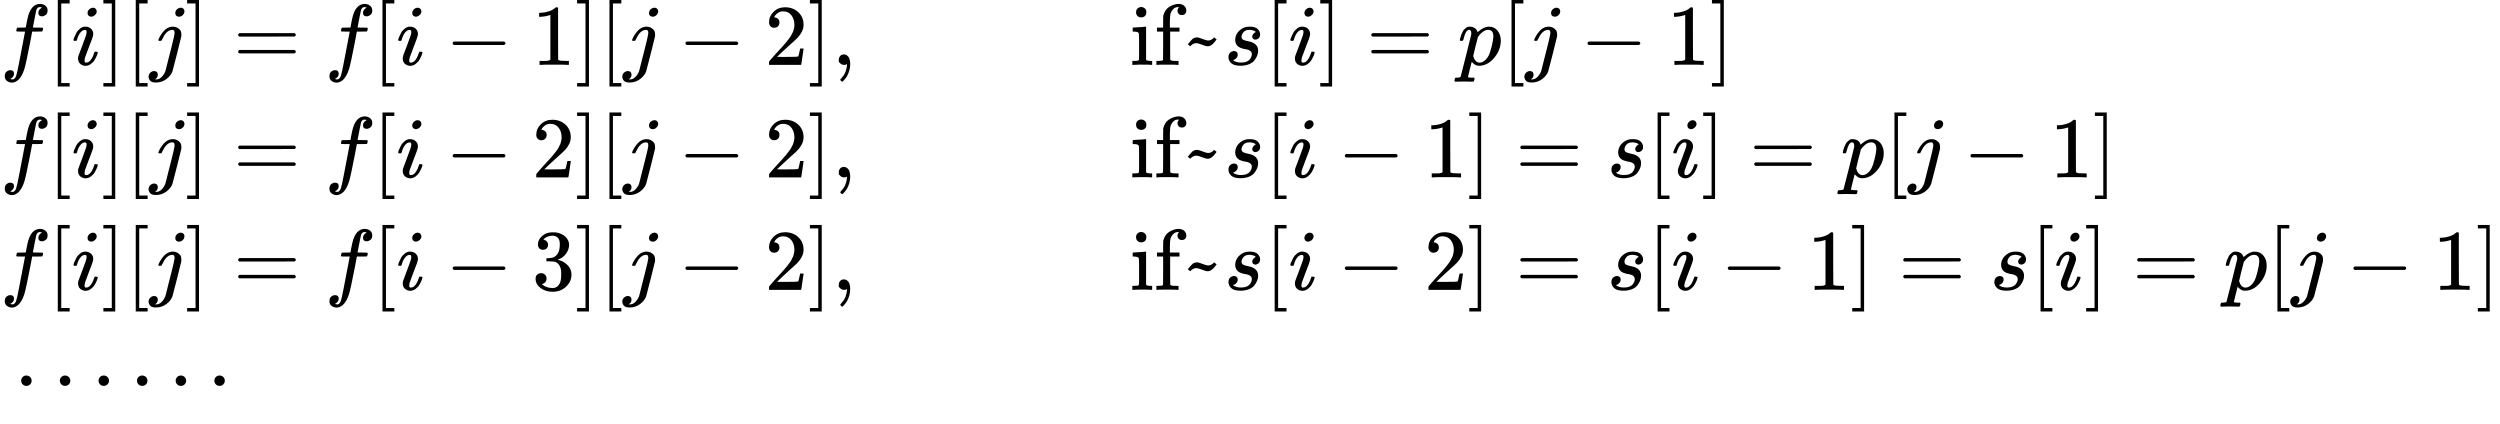 <?xml version="1.0" encoding="UTF-8" standalone="no" ?>
<svg xmlns="http://www.w3.org/2000/svg" width="65.371ex" height="11.086ex" viewBox="0 -2700 28894.1 4900" xmlns:xlink="http://www.w3.org/1999/xlink" aria-hidden="true" style=""><defs><path id="MJX-4-TEX-I-1D453" d="M118 -162Q120 -162 124 -164T135 -167T147 -168Q160 -168 171 -155T187 -126Q197 -99 221 27T267 267T289 382V385H242Q195 385 192 387Q188 390 188 397L195 425Q197 430 203 430T250 431Q298 431 298 432Q298 434 307 482T319 540Q356 705 465 705Q502 703 526 683T550 630Q550 594 529 578T487 561Q443 561 443 603Q443 622 454 636T478 657L487 662Q471 668 457 668Q445 668 434 658T419 630Q412 601 403 552T387 469T380 433Q380 431 435 431Q480 431 487 430T498 424Q499 420 496 407T491 391Q489 386 482 386T428 385H372L349 263Q301 15 282 -47Q255 -132 212 -173Q175 -205 139 -205Q107 -205 81 -186T55 -132Q55 -95 76 -78T118 -61Q162 -61 162 -103Q162 -122 151 -136T127 -157L118 -162Z"></path><path id="MJX-4-TEX-N-5B" d="M118 -250V750H255V710H158V-210H255V-250H118Z"></path><path id="MJX-4-TEX-I-1D456" d="M184 600Q184 624 203 642T247 661Q265 661 277 649T290 619Q290 596 270 577T226 557Q211 557 198 567T184 600ZM21 287Q21 295 30 318T54 369T98 420T158 442Q197 442 223 419T250 357Q250 340 236 301T196 196T154 83Q149 61 149 51Q149 26 166 26Q175 26 185 29T208 43T235 78T260 137Q263 149 265 151T282 153Q302 153 302 143Q302 135 293 112T268 61T223 11T161 -11Q129 -11 102 10T74 74Q74 91 79 106T122 220Q160 321 166 341T173 380Q173 404 156 404H154Q124 404 99 371T61 287Q60 286 59 284T58 281T56 279T53 278T49 278T41 278H27Q21 284 21 287Z"></path><path id="MJX-4-TEX-N-5D" d="M22 710V750H159V-250H22V-210H119V710H22Z"></path><path id="MJX-4-TEX-I-1D457" d="M297 596Q297 627 318 644T361 661Q378 661 389 651T403 623Q403 595 384 576T340 557Q322 557 310 567T297 596ZM288 376Q288 405 262 405Q240 405 220 393T185 362T161 325T144 293L137 279Q135 278 121 278H107Q101 284 101 286T105 299Q126 348 164 391T252 441Q253 441 260 441T272 442Q296 441 316 432Q341 418 354 401T367 348V332L318 133Q267 -67 264 -75Q246 -125 194 -164T75 -204Q25 -204 7 -183T-12 -137Q-12 -110 7 -91T53 -71Q70 -71 82 -81T95 -112Q95 -148 63 -167Q69 -168 77 -168Q111 -168 139 -140T182 -74L193 -32Q204 11 219 72T251 197T278 308T289 365Q289 372 288 376Z"></path><path id="MJX-4-TEX-N-3D" d="M56 347Q56 360 70 367H707Q722 359 722 347Q722 336 708 328L390 327H72Q56 332 56 347ZM56 153Q56 168 72 173H708Q722 163 722 153Q722 140 707 133H70Q56 140 56 153Z"></path><path id="MJX-4-TEX-N-2212" d="M84 237T84 250T98 270H679Q694 262 694 250T679 230H98Q84 237 84 250Z"></path><path id="MJX-4-TEX-N-31" d="M213 578L200 573Q186 568 160 563T102 556H83V602H102Q149 604 189 617T245 641T273 663Q275 666 285 666Q294 666 302 660V361L303 61Q310 54 315 52T339 48T401 46H427V0H416Q395 3 257 3Q121 3 100 0H88V46H114Q136 46 152 46T177 47T193 50T201 52T207 57T213 61V578Z"></path><path id="MJX-4-TEX-N-32" d="M109 429Q82 429 66 447T50 491Q50 562 103 614T235 666Q326 666 387 610T449 465Q449 422 429 383T381 315T301 241Q265 210 201 149L142 93L218 92Q375 92 385 97Q392 99 409 186V189H449V186Q448 183 436 95T421 3V0H50V19V31Q50 38 56 46T86 81Q115 113 136 137Q145 147 170 174T204 211T233 244T261 278T284 308T305 340T320 369T333 401T340 431T343 464Q343 527 309 573T212 619Q179 619 154 602T119 569T109 550Q109 549 114 549Q132 549 151 535T170 489Q170 464 154 447T109 429Z"></path><path id="MJX-4-TEX-N-2C" d="M78 35T78 60T94 103T137 121Q165 121 187 96T210 8Q210 -27 201 -60T180 -117T154 -158T130 -185T117 -194Q113 -194 104 -185T95 -172Q95 -168 106 -156T131 -126T157 -76T173 -3V9L172 8Q170 7 167 6T161 3T152 1T140 0Q113 0 96 17Z"></path><path id="MJX-4-TEX-N-69" d="M69 609Q69 637 87 653T131 669Q154 667 171 652T188 609Q188 579 171 564T129 549Q104 549 87 564T69 609ZM247 0Q232 3 143 3Q132 3 106 3T56 1L34 0H26V46H42Q70 46 91 49Q100 53 102 60T104 102V205V293Q104 345 102 359T88 378Q74 385 41 385H30V408Q30 431 32 431L42 432Q52 433 70 434T106 436Q123 437 142 438T171 441T182 442H185V62Q190 52 197 50T232 46H255V0H247Z"></path><path id="MJX-4-TEX-N-66" d="M273 0Q255 3 146 3Q43 3 34 0H26V46H42Q70 46 91 49Q99 52 103 60Q104 62 104 224V385H33V431H104V497L105 564L107 574Q126 639 171 668T266 704Q267 704 275 704T289 705Q330 702 351 679T372 627Q372 604 358 590T321 576T284 590T270 627Q270 647 288 667H284Q280 668 273 668Q245 668 223 647T189 592Q183 572 182 497V431H293V385H185V225Q185 63 186 61T189 57T194 54T199 51T206 49T213 48T222 47T231 47T241 46T251 46H282V0H273Z"></path><path id="MJX-4-TEX-N-7E" d="M179 251Q164 251 151 245T131 234T111 215L97 227L83 238Q83 239 95 253T121 283T142 304Q165 318 187 318T253 300T320 282Q335 282 348 288T368 299T388 318L402 306L416 295Q375 236 344 222Q330 215 313 215Q292 215 248 233T179 251Z"></path><path id="MJX-4-TEX-I-1D460" d="M131 289Q131 321 147 354T203 415T300 442Q362 442 390 415T419 355Q419 323 402 308T364 292Q351 292 340 300T328 326Q328 342 337 354T354 372T367 378Q368 378 368 379Q368 382 361 388T336 399T297 405Q249 405 227 379T204 326Q204 301 223 291T278 274T330 259Q396 230 396 163Q396 135 385 107T352 51T289 7T195 -10Q118 -10 86 19T53 87Q53 126 74 143T118 160Q133 160 146 151T160 120Q160 94 142 76T111 58Q109 57 108 57T107 55Q108 52 115 47T146 34T201 27Q237 27 263 38T301 66T318 97T323 122Q323 150 302 164T254 181T195 196T148 231Q131 256 131 289Z"></path><path id="MJX-4-TEX-I-1D45D" d="M23 287Q24 290 25 295T30 317T40 348T55 381T75 411T101 433T134 442Q209 442 230 378L240 387Q302 442 358 442Q423 442 460 395T497 281Q497 173 421 82T249 -10Q227 -10 210 -4Q199 1 187 11T168 28L161 36Q160 35 139 -51T118 -138Q118 -144 126 -145T163 -148H188Q194 -155 194 -157T191 -175Q188 -187 185 -190T172 -194Q170 -194 161 -194T127 -193T65 -192Q-5 -192 -24 -194H-32Q-39 -187 -39 -183Q-37 -156 -26 -148H-6Q28 -147 33 -136Q36 -130 94 103T155 350Q156 355 156 364Q156 405 131 405Q109 405 94 377T71 316T59 280Q57 278 43 278H29Q23 284 23 287ZM178 102Q200 26 252 26Q282 26 310 49T356 107Q374 141 392 215T411 325V331Q411 405 350 405Q339 405 328 402T306 393T286 380T269 365T254 350T243 336T235 326L232 322Q232 321 229 308T218 264T204 212Q178 106 178 102Z"></path><path id="MJX-4-TEX-N-33" d="M127 463Q100 463 85 480T69 524Q69 579 117 622T233 665Q268 665 277 664Q351 652 390 611T430 522Q430 470 396 421T302 350L299 348Q299 347 308 345T337 336T375 315Q457 262 457 175Q457 96 395 37T238 -22Q158 -22 100 21T42 130Q42 158 60 175T105 193Q133 193 151 175T169 130Q169 119 166 110T159 94T148 82T136 74T126 70T118 67L114 66Q165 21 238 21Q293 21 321 74Q338 107 338 175V195Q338 290 274 322Q259 328 213 329L171 330L168 332Q166 335 166 348Q166 366 174 366Q202 366 232 371Q266 376 294 413T322 525V533Q322 590 287 612Q265 626 240 626Q208 626 181 615T143 592T132 580H135Q138 579 143 578T153 573T165 566T175 555T183 540T186 520Q186 498 172 481T127 463Z"></path><path id="MJX-4-TEX-N-22EF" d="M78 250Q78 274 95 292T138 310Q162 310 180 294T199 251Q199 226 182 208T139 190T96 207T78 250ZM525 250Q525 274 542 292T585 310Q609 310 627 294T646 251Q646 226 629 208T586 190T543 207T525 250ZM972 250Q972 274 989 292T1032 310Q1056 310 1074 294T1093 251Q1093 226 1076 208T1033 190T990 207T972 250Z"></path></defs><g stroke="currentColor" fill="currentColor" stroke-width="0" transform="matrix(1 0 0 -1 0 0)"><g data-mml-node="math"><g data-mml-node="mtable"><g data-mml-node="mtr" transform="translate(0, 1950)"><g data-mml-node="mtd"></g><g data-mml-node="mtd"><g data-mml-node="mi"><use xlink:href="#MJX-4-TEX-I-1D453"></use></g><g data-mml-node="mo" transform="translate(550, 0)"><use xlink:href="#MJX-4-TEX-N-5B"></use></g><g data-mml-node="mi" transform="translate(828, 0)"><use xlink:href="#MJX-4-TEX-I-1D456"></use></g><g data-mml-node="mo" transform="translate(1173, 0)"><use xlink:href="#MJX-4-TEX-N-5D"></use></g><g data-mml-node="mo" transform="translate(1451, 0)"><use xlink:href="#MJX-4-TEX-N-5B"></use></g><g data-mml-node="mi" transform="translate(1729, 0)"><use xlink:href="#MJX-4-TEX-I-1D457"></use></g><g data-mml-node="mo" transform="translate(2141, 0)"><use xlink:href="#MJX-4-TEX-N-5D"></use></g><g data-mml-node="mo" transform="translate(2696.8, 0)"><use xlink:href="#MJX-4-TEX-N-3D"></use></g><g data-mml-node="mi" transform="translate(3752.6, 0)"><use xlink:href="#MJX-4-TEX-I-1D453"></use></g><g data-mml-node="mo" transform="translate(4302.6, 0)"><use xlink:href="#MJX-4-TEX-N-5B"></use></g><g data-mml-node="mi" transform="translate(4580.6, 0)"><use xlink:href="#MJX-4-TEX-I-1D456"></use></g><g data-mml-node="mo" transform="translate(5147.8, 0)"><use xlink:href="#MJX-4-TEX-N-2212"></use></g><g data-mml-node="mn" transform="translate(6148, 0)"><use xlink:href="#MJX-4-TEX-N-31"></use></g><g data-mml-node="mo" transform="translate(6648, 0)"><use xlink:href="#MJX-4-TEX-N-5D"></use></g><g data-mml-node="mo" transform="translate(6926, 0)"><use xlink:href="#MJX-4-TEX-N-5B"></use></g><g data-mml-node="mi" transform="translate(7204, 0)"><use xlink:href="#MJX-4-TEX-I-1D457"></use></g><g data-mml-node="mo" transform="translate(7838.2, 0)"><use xlink:href="#MJX-4-TEX-N-2212"></use></g><g data-mml-node="mn" transform="translate(8838.4, 0)"><use xlink:href="#MJX-4-TEX-N-32"></use></g><g data-mml-node="mo" transform="translate(9338.4, 0)"><use xlink:href="#MJX-4-TEX-N-5D"></use></g><g data-mml-node="mo" transform="translate(9616.4, 0)"><use xlink:href="#MJX-4-TEX-N-2C"></use></g><g data-mml-node="mstyle" transform="translate(10061.1, 0)"><g data-mml-node="mspace"></g></g></g><g data-mml-node="mtd" transform="translate(13061.1, 0)"></g><g data-mml-node="mtd" transform="translate(13061.1, 0)"><g data-mml-node="mtext"><use xlink:href="#MJX-4-TEX-N-69"></use><use xlink:href="#MJX-4-TEX-N-66" transform="translate(278, 0)"></use><use xlink:href="#MJX-4-TEX-N-7E" transform="translate(584, 0)"></use></g><g data-mml-node="mi" transform="translate(1084, 0)"><use xlink:href="#MJX-4-TEX-I-1D460"></use></g><g data-mml-node="mo" transform="translate(1553, 0)"><use xlink:href="#MJX-4-TEX-N-5B"></use></g><g data-mml-node="mi" transform="translate(1831, 0)"><use xlink:href="#MJX-4-TEX-I-1D456"></use></g><g data-mml-node="mo" transform="translate(2176, 0)"><use xlink:href="#MJX-4-TEX-N-5D"></use></g><g data-mml-node="mo" transform="translate(2731.8, 0)"><use xlink:href="#MJX-4-TEX-N-3D"></use></g><g data-mml-node="mi" transform="translate(3787.6, 0)"><use xlink:href="#MJX-4-TEX-I-1D45D"></use></g><g data-mml-node="mo" transform="translate(4290.6, 0)"><use xlink:href="#MJX-4-TEX-N-5B"></use></g><g data-mml-node="mi" transform="translate(4568.6, 0)"><use xlink:href="#MJX-4-TEX-I-1D457"></use></g><g data-mml-node="mo" transform="translate(5202.8, 0)"><use xlink:href="#MJX-4-TEX-N-2212"></use></g><g data-mml-node="mn" transform="translate(6203, 0)"><use xlink:href="#MJX-4-TEX-N-31"></use></g><g data-mml-node="mo" transform="translate(6703, 0)"><use xlink:href="#MJX-4-TEX-N-5D"></use></g></g></g><g data-mml-node="mtr" transform="translate(0, 650)"><g data-mml-node="mtd"></g><g data-mml-node="mtd"><g data-mml-node="mi"><use xlink:href="#MJX-4-TEX-I-1D453"></use></g><g data-mml-node="mo" transform="translate(550, 0)"><use xlink:href="#MJX-4-TEX-N-5B"></use></g><g data-mml-node="mi" transform="translate(828, 0)"><use xlink:href="#MJX-4-TEX-I-1D456"></use></g><g data-mml-node="mo" transform="translate(1173, 0)"><use xlink:href="#MJX-4-TEX-N-5D"></use></g><g data-mml-node="mo" transform="translate(1451, 0)"><use xlink:href="#MJX-4-TEX-N-5B"></use></g><g data-mml-node="mi" transform="translate(1729, 0)"><use xlink:href="#MJX-4-TEX-I-1D457"></use></g><g data-mml-node="mo" transform="translate(2141, 0)"><use xlink:href="#MJX-4-TEX-N-5D"></use></g><g data-mml-node="mo" transform="translate(2696.8, 0)"><use xlink:href="#MJX-4-TEX-N-3D"></use></g><g data-mml-node="mi" transform="translate(3752.6, 0)"><use xlink:href="#MJX-4-TEX-I-1D453"></use></g><g data-mml-node="mo" transform="translate(4302.6, 0)"><use xlink:href="#MJX-4-TEX-N-5B"></use></g><g data-mml-node="mi" transform="translate(4580.6, 0)"><use xlink:href="#MJX-4-TEX-I-1D456"></use></g><g data-mml-node="mo" transform="translate(5147.8, 0)"><use xlink:href="#MJX-4-TEX-N-2212"></use></g><g data-mml-node="mn" transform="translate(6148, 0)"><use xlink:href="#MJX-4-TEX-N-32"></use></g><g data-mml-node="mo" transform="translate(6648, 0)"><use xlink:href="#MJX-4-TEX-N-5D"></use></g><g data-mml-node="mo" transform="translate(6926, 0)"><use xlink:href="#MJX-4-TEX-N-5B"></use></g><g data-mml-node="mi" transform="translate(7204, 0)"><use xlink:href="#MJX-4-TEX-I-1D457"></use></g><g data-mml-node="mo" transform="translate(7838.2, 0)"><use xlink:href="#MJX-4-TEX-N-2212"></use></g><g data-mml-node="mn" transform="translate(8838.4, 0)"><use xlink:href="#MJX-4-TEX-N-32"></use></g><g data-mml-node="mo" transform="translate(9338.4, 0)"><use xlink:href="#MJX-4-TEX-N-5D"></use></g><g data-mml-node="mo" transform="translate(9616.4, 0)"><use xlink:href="#MJX-4-TEX-N-2C"></use></g><g data-mml-node="mstyle" transform="translate(10061.1, 0)"><g data-mml-node="mspace"></g></g></g><g data-mml-node="mtd" transform="translate(13061.1, 0)"></g><g data-mml-node="mtd" transform="translate(13061.1, 0)"><g data-mml-node="mtext"><use xlink:href="#MJX-4-TEX-N-69"></use><use xlink:href="#MJX-4-TEX-N-66" transform="translate(278, 0)"></use><use xlink:href="#MJX-4-TEX-N-7E" transform="translate(584, 0)"></use></g><g data-mml-node="mi" transform="translate(1084, 0)"><use xlink:href="#MJX-4-TEX-I-1D460"></use></g><g data-mml-node="mo" transform="translate(1553, 0)"><use xlink:href="#MJX-4-TEX-N-5B"></use></g><g data-mml-node="mi" transform="translate(1831, 0)"><use xlink:href="#MJX-4-TEX-I-1D456"></use></g><g data-mml-node="mo" transform="translate(2398.2, 0)"><use xlink:href="#MJX-4-TEX-N-2212"></use></g><g data-mml-node="mn" transform="translate(3398.4, 0)"><use xlink:href="#MJX-4-TEX-N-31"></use></g><g data-mml-node="mo" transform="translate(3898.4, 0)"><use xlink:href="#MJX-4-TEX-N-5D"></use></g><g data-mml-node="mo" transform="translate(4454.2, 0)"><use xlink:href="#MJX-4-TEX-N-3D"></use></g><g data-mml-node="mi" transform="translate(5510, 0)"><use xlink:href="#MJX-4-TEX-I-1D460"></use></g><g data-mml-node="mo" transform="translate(5979, 0)"><use xlink:href="#MJX-4-TEX-N-5B"></use></g><g data-mml-node="mi" transform="translate(6257, 0)"><use xlink:href="#MJX-4-TEX-I-1D456"></use></g><g data-mml-node="mo" transform="translate(6602, 0)"><use xlink:href="#MJX-4-TEX-N-5D"></use></g><g data-mml-node="mo" transform="translate(7157.8, 0)"><use xlink:href="#MJX-4-TEX-N-3D"></use></g><g data-mml-node="mi" transform="translate(8213.6, 0)"><use xlink:href="#MJX-4-TEX-I-1D45D"></use></g><g data-mml-node="mo" transform="translate(8716.6, 0)"><use xlink:href="#MJX-4-TEX-N-5B"></use></g><g data-mml-node="mi" transform="translate(8994.6, 0)"><use xlink:href="#MJX-4-TEX-I-1D457"></use></g><g data-mml-node="mo" transform="translate(9628.8, 0)"><use xlink:href="#MJX-4-TEX-N-2212"></use></g><g data-mml-node="mn" transform="translate(10629, 0)"><use xlink:href="#MJX-4-TEX-N-31"></use></g><g data-mml-node="mo" transform="translate(11129, 0)"><use xlink:href="#MJX-4-TEX-N-5D"></use></g></g></g><g data-mml-node="mtr" transform="translate(0, -650)"><g data-mml-node="mtd"></g><g data-mml-node="mtd"><g data-mml-node="mi"><use xlink:href="#MJX-4-TEX-I-1D453"></use></g><g data-mml-node="mo" transform="translate(550, 0)"><use xlink:href="#MJX-4-TEX-N-5B"></use></g><g data-mml-node="mi" transform="translate(828, 0)"><use xlink:href="#MJX-4-TEX-I-1D456"></use></g><g data-mml-node="mo" transform="translate(1173, 0)"><use xlink:href="#MJX-4-TEX-N-5D"></use></g><g data-mml-node="mo" transform="translate(1451, 0)"><use xlink:href="#MJX-4-TEX-N-5B"></use></g><g data-mml-node="mi" transform="translate(1729, 0)"><use xlink:href="#MJX-4-TEX-I-1D457"></use></g><g data-mml-node="mo" transform="translate(2141, 0)"><use xlink:href="#MJX-4-TEX-N-5D"></use></g><g data-mml-node="mo" transform="translate(2696.8, 0)"><use xlink:href="#MJX-4-TEX-N-3D"></use></g><g data-mml-node="mi" transform="translate(3752.6, 0)"><use xlink:href="#MJX-4-TEX-I-1D453"></use></g><g data-mml-node="mo" transform="translate(4302.6, 0)"><use xlink:href="#MJX-4-TEX-N-5B"></use></g><g data-mml-node="mi" transform="translate(4580.6, 0)"><use xlink:href="#MJX-4-TEX-I-1D456"></use></g><g data-mml-node="mo" transform="translate(5147.8, 0)"><use xlink:href="#MJX-4-TEX-N-2212"></use></g><g data-mml-node="mn" transform="translate(6148, 0)"><use xlink:href="#MJX-4-TEX-N-33"></use></g><g data-mml-node="mo" transform="translate(6648, 0)"><use xlink:href="#MJX-4-TEX-N-5D"></use></g><g data-mml-node="mo" transform="translate(6926, 0)"><use xlink:href="#MJX-4-TEX-N-5B"></use></g><g data-mml-node="mi" transform="translate(7204, 0)"><use xlink:href="#MJX-4-TEX-I-1D457"></use></g><g data-mml-node="mo" transform="translate(7838.2, 0)"><use xlink:href="#MJX-4-TEX-N-2212"></use></g><g data-mml-node="mn" transform="translate(8838.4, 0)"><use xlink:href="#MJX-4-TEX-N-32"></use></g><g data-mml-node="mo" transform="translate(9338.4, 0)"><use xlink:href="#MJX-4-TEX-N-5D"></use></g><g data-mml-node="mo" transform="translate(9616.4, 0)"><use xlink:href="#MJX-4-TEX-N-2C"></use></g><g data-mml-node="mstyle" transform="translate(10061.1, 0)"><g data-mml-node="mspace"></g></g></g><g data-mml-node="mtd" transform="translate(13061.1, 0)"></g><g data-mml-node="mtd" transform="translate(13061.1, 0)"><g data-mml-node="mtext"><use xlink:href="#MJX-4-TEX-N-69"></use><use xlink:href="#MJX-4-TEX-N-66" transform="translate(278, 0)"></use><use xlink:href="#MJX-4-TEX-N-7E" transform="translate(584, 0)"></use></g><g data-mml-node="mi" transform="translate(1084, 0)"><use xlink:href="#MJX-4-TEX-I-1D460"></use></g><g data-mml-node="mo" transform="translate(1553, 0)"><use xlink:href="#MJX-4-TEX-N-5B"></use></g><g data-mml-node="mi" transform="translate(1831, 0)"><use xlink:href="#MJX-4-TEX-I-1D456"></use></g><g data-mml-node="mo" transform="translate(2398.2, 0)"><use xlink:href="#MJX-4-TEX-N-2212"></use></g><g data-mml-node="mn" transform="translate(3398.4, 0)"><use xlink:href="#MJX-4-TEX-N-32"></use></g><g data-mml-node="mo" transform="translate(3898.4, 0)"><use xlink:href="#MJX-4-TEX-N-5D"></use></g><g data-mml-node="mo" transform="translate(4454.2, 0)"><use xlink:href="#MJX-4-TEX-N-3D"></use></g><g data-mml-node="mi" transform="translate(5510, 0)"><use xlink:href="#MJX-4-TEX-I-1D460"></use></g><g data-mml-node="mo" transform="translate(5979, 0)"><use xlink:href="#MJX-4-TEX-N-5B"></use></g><g data-mml-node="mi" transform="translate(6257, 0)"><use xlink:href="#MJX-4-TEX-I-1D456"></use></g><g data-mml-node="mo" transform="translate(6824.2, 0)"><use xlink:href="#MJX-4-TEX-N-2212"></use></g><g data-mml-node="mn" transform="translate(7824.4, 0)"><use xlink:href="#MJX-4-TEX-N-31"></use></g><g data-mml-node="mo" transform="translate(8324.4, 0)"><use xlink:href="#MJX-4-TEX-N-5D"></use></g><g data-mml-node="mo" transform="translate(8880.2, 0)"><use xlink:href="#MJX-4-TEX-N-3D"></use></g><g data-mml-node="mi" transform="translate(9936, 0)"><use xlink:href="#MJX-4-TEX-I-1D460"></use></g><g data-mml-node="mo" transform="translate(10405, 0)"><use xlink:href="#MJX-4-TEX-N-5B"></use></g><g data-mml-node="mi" transform="translate(10683, 0)"><use xlink:href="#MJX-4-TEX-I-1D456"></use></g><g data-mml-node="mo" transform="translate(11028, 0)"><use xlink:href="#MJX-4-TEX-N-5D"></use></g><g data-mml-node="mo" transform="translate(11583.8, 0)"><use xlink:href="#MJX-4-TEX-N-3D"></use></g><g data-mml-node="mi" transform="translate(12639.6, 0)"><use xlink:href="#MJX-4-TEX-I-1D45D"></use></g><g data-mml-node="mo" transform="translate(13142.6, 0)"><use xlink:href="#MJX-4-TEX-N-5B"></use></g><g data-mml-node="mi" transform="translate(13420.6, 0)"><use xlink:href="#MJX-4-TEX-I-1D457"></use></g><g data-mml-node="mo" transform="translate(14054.8, 0)"><use xlink:href="#MJX-4-TEX-N-2212"></use></g><g data-mml-node="mn" transform="translate(15055, 0)"><use xlink:href="#MJX-4-TEX-N-31"></use></g><g data-mml-node="mo" transform="translate(15555, 0)"><use xlink:href="#MJX-4-TEX-N-5D"></use></g></g></g><g data-mml-node="mtr" transform="translate(0, -1950)"><g data-mml-node="mtd"></g><g data-mml-node="mtd"><g data-mml-node="mi"></g><g data-mml-node="mo" transform="translate(166.7, 0)"><use xlink:href="#MJX-4-TEX-N-22EF"></use></g><g data-mml-node="mo" transform="translate(1505.3, 0)"><use xlink:href="#MJX-4-TEX-N-22EF"></use></g></g><g data-mml-node="mtd" transform="translate(13061.1, 0)"></g></g></g></g></g></svg>